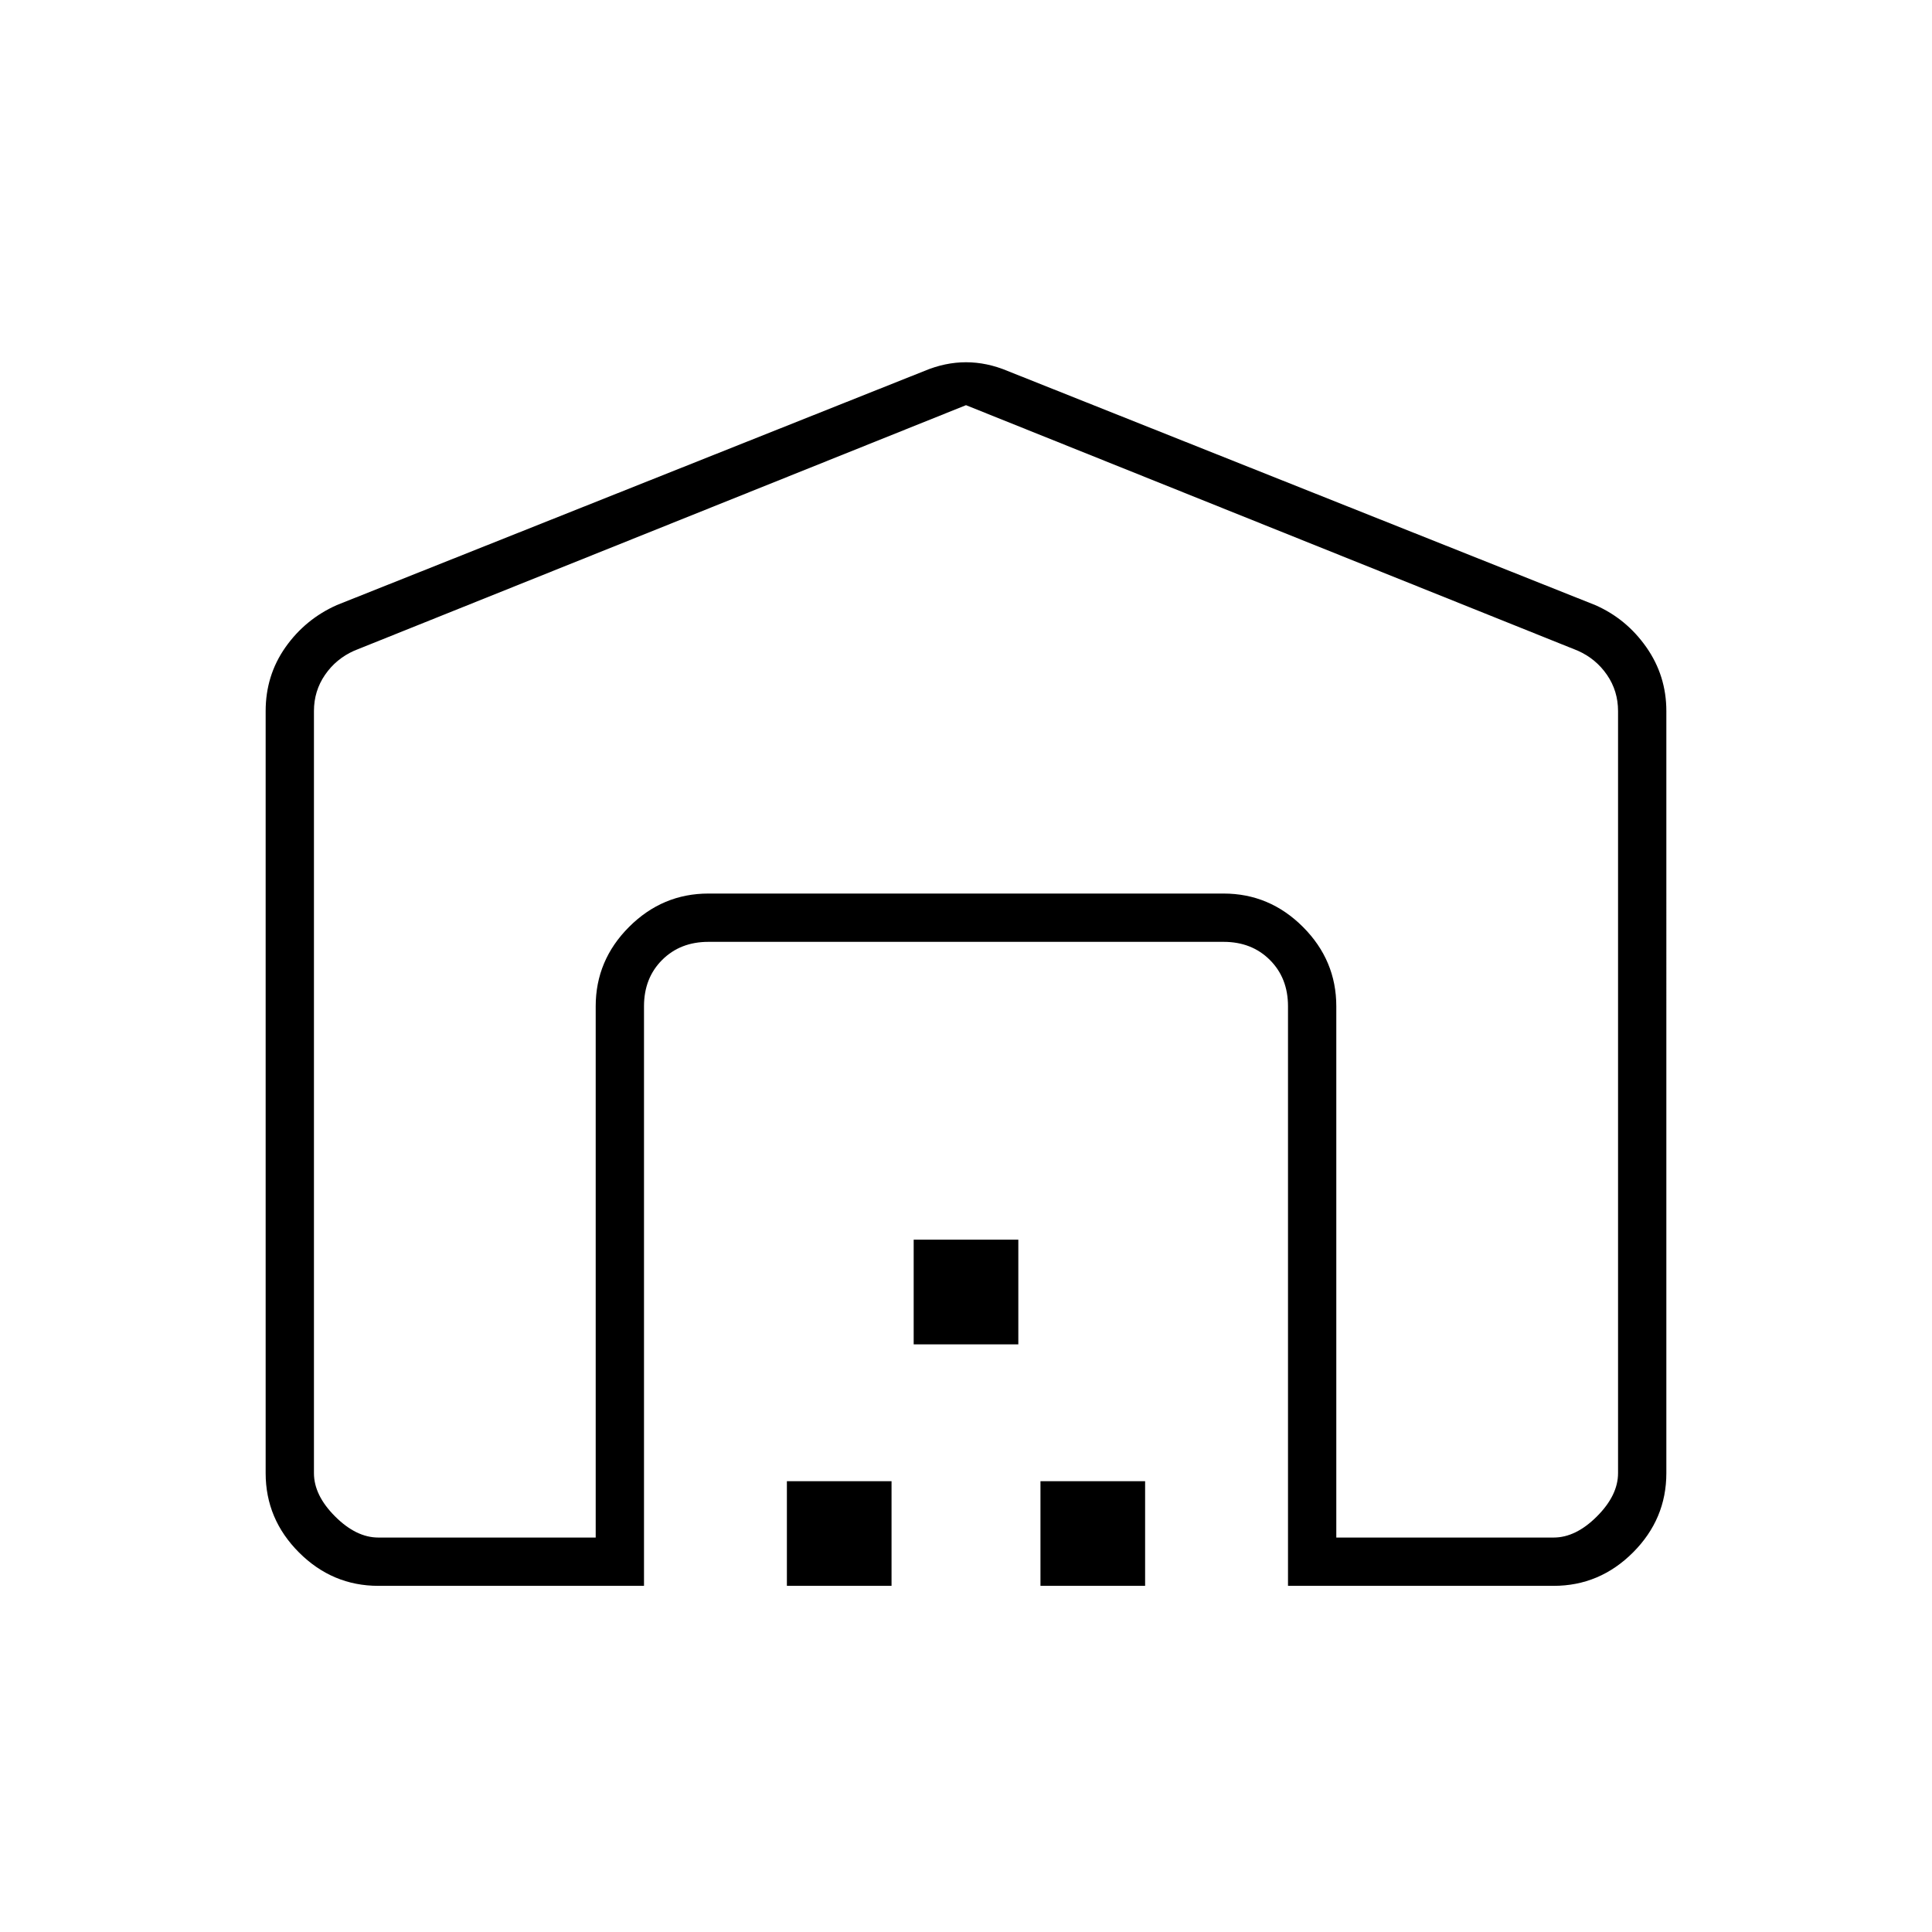 <svg xmlns="http://www.w3.org/2000/svg" height="40" viewBox="0 -960 960 960" width="40"><path d="m480-758.67-304 122q-9 4-14.5 12t-5.5 18V-228q0 11 10.5 21.5T188-196h108v-264q0-22.83 16.58-39.42Q329.17-516 352-516h256q22.83 0 39.42 16.58Q664-482.83 664-460v264h108q11 0 21.5-10.5T804-228v-378.67q0-10-5.5-18t-14.5-12l-304-122ZM132-228v-378.67q0-17.71 9.83-31.69 9.84-13.97 25.5-20.97l292-116.34Q469.67-780 480-780q10.33 0 20.67 4.33l292 116.34q15.45 6.77 25.39 20.93 9.94 14.17 9.94 31.73V-228q0 22.83-16.58 39.42Q794.83-172 772-172H640v-288q0-14-9-23t-23-9H352q-14 0-23 9t-9 23v288H188q-22.83 0-39.42-16.58Q132-205.17 132-228Zm259 56v-52h52v52h-52Zm63-120v-52h52v52h-52Zm63 120v-52h52v52h-52ZM352-516h256-256Z"/></svg>
